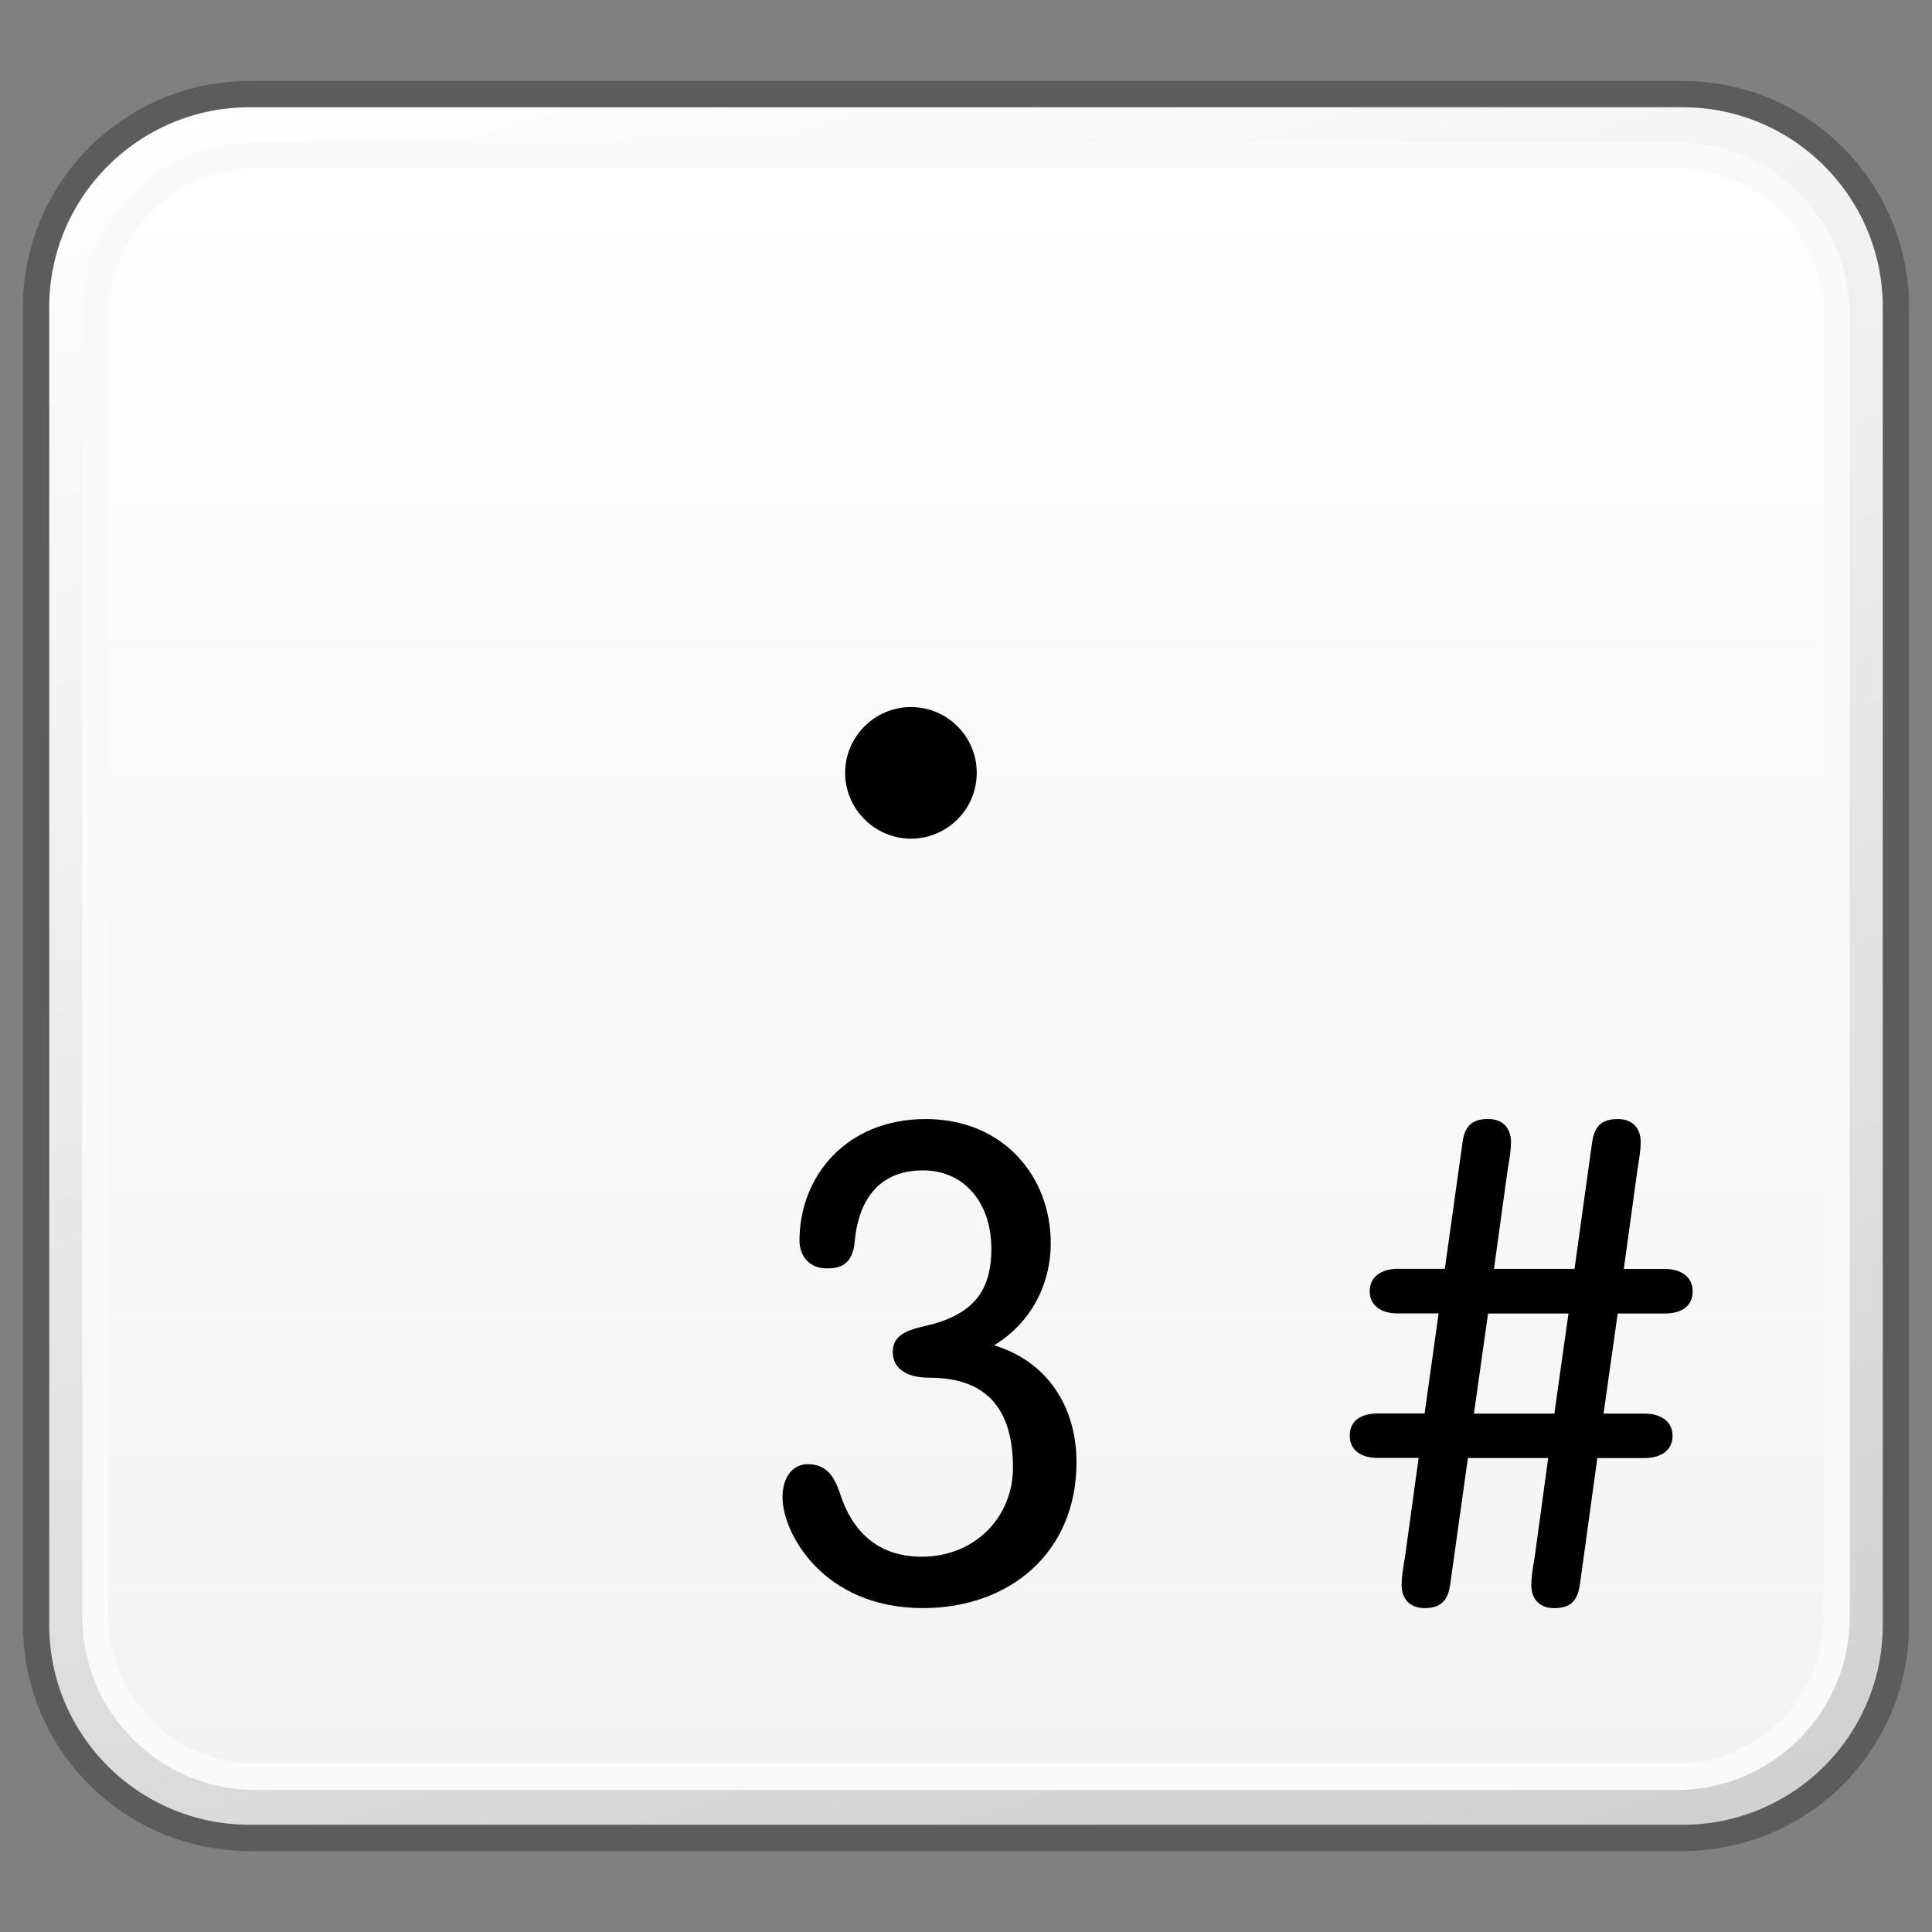 <?xml version="1.0" encoding="utf-8"?>
<!-- Generator: Adobe Illustrator 16.0.4, SVG Export Plug-In . SVG Version: 6.00 Build 0)  -->
<!DOCTYPE svg PUBLIC "-//W3C//DTD SVG 1.1//EN" "http://www.w3.org/Graphics/SVG/1.1/DTD/svg11.dtd">
<svg version="1.1" xmlns="http://www.w3.org/2000/svg" xmlns:xlink="http://www.w3.org/1999/xlink" x="0px" y="0px" width="32px"
	 height="32px" viewBox="0 0 32 32" enable-background="new 0 0 32 32" xml:space="preserve">
<rect x="0" y="0" width="32" height="32" fill="#808080" stroke="none"/>
<g id="Layer_3" display="none">
</g>
<g id="Layer_2">
</g>
<g id="Layer_1">
</g>
<g id="Language_specific">
	<g>
		<g>
			<g>
				<defs>
					<path id="SVGID_871_" d="M4.135,1.559c-1.953,0-3.533,1.582-3.533,3.527v21.828c0,1.951,1.58,3.527,3.533,3.527h23.734
						c1.951,0,3.531-1.576,3.531-3.527V5.086c0-1.945-1.58-3.527-3.531-3.527H4.135z"/>
				</defs>
				<clipPath id="SVGID_2_">
					<use xlink:href="#SVGID_871_"  overflow="visible"/>
				</clipPath>
				
					<linearGradient id="SVGID_3_" gradientUnits="userSpaceOnUse" x1="-912.563" y1="-631.654" x2="-910.823" y2="-631.654" gradientTransform="matrix(5.861 19.169 19.169 -5.861 17467.281 13790.423)">
					<stop  offset="0" style="stop-color:#FFFFFF"/>
					<stop  offset="1" style="stop-color:#D0D0D0"/>
				</linearGradient>
				<polygon clip-path="url(#SVGID_2_)" fill="url(#SVGID_3_)" points="28.771,-7.037 39.494,27.973 3.232,39.039 -7.488,4.027 				
					"/>
			</g>
			<path fill="none" stroke="#5C5C5C" stroke-width="0.435" stroke-linejoin="round" d="M31.402,26.914
				c0,1.953-1.582,3.527-3.531,3.527H4.135c-1.951,0-3.537-1.574-3.537-3.527V5.086c0-1.945,1.586-3.527,3.537-3.527h23.736
				c1.949,0,3.531,1.582,3.531,3.527V26.914z"/>
			<g>
				<defs>
					<path id="SVGID_874_" d="M4.23,2.57c-1.459,0-2.646,1.188-2.646,2.648v21.568c0,1.455,1.188,2.641,2.646,2.641h23.541
						c1.463,0,2.648-1.186,2.648-2.641V5.219c0-1.461-1.186-2.648-2.648-2.648H4.23z"/>
				</defs>
				<clipPath id="SVGID_5_">
					<use xlink:href="#SVGID_874_"  overflow="visible"/>
				</clipPath>
				
					<linearGradient id="SVGID_6_" gradientUnits="userSpaceOnUse" x1="-911.178" y1="-604.852" x2="-909.439" y2="-604.852" gradientTransform="matrix(0 15.444 15.444 0 9357.529 14075.086)">
					<stop  offset="0" style="stop-color:#FFFFFF"/>
					<stop  offset="1" style="stop-color:#F3F3F3"/>
				</linearGradient>
				<rect x="1.584" y="2.57" clip-path="url(#SVGID_5_)" fill="url(#SVGID_6_)" width="28.836" height="26.857"/>
			</g>
			<path fill="none" stroke="#FAFAFA" stroke-width="0.435" stroke-linejoin="round" d="M30.42,26.787
				c0,1.455-1.189,2.643-2.648,2.643H4.229c-1.457,0-2.648-1.188-2.648-2.643V5.219c0-1.463,1.191-2.646,2.648-2.646h23.543
				c1.459,0,2.648,1.184,2.648,2.646V26.787z"/>
		</g>
		<g>
			<path d="M26.17,26.23c-0.035,0.26-0.135,0.406-0.426,0.406c-0.27,0-0.381-0.18-0.381-0.383c0-0.121,0.021-0.258,0.057-0.469
				l0.223-1.635h-1.33l-0.291,2.08c-0.035,0.26-0.135,0.406-0.426,0.406c-0.27,0-0.381-0.18-0.381-0.383
				c0-0.121,0.02-0.258,0.057-0.469l0.225-1.635h-0.682c-0.26,0-0.459-0.123-0.459-0.367c0-0.258,0.199-0.369,0.459-0.369h0.781
				l0.232-1.658h-0.68c-0.26,0-0.461-0.121-0.461-0.367s0.201-0.371,0.461-0.371h0.783l0.291-2.08
				c0.031-0.256,0.135-0.402,0.424-0.402c0.271,0,0.381,0.178,0.381,0.381c0,0.123-0.021,0.256-0.057,0.469l-0.225,1.633h1.334
				l0.289-2.08c0.035-0.256,0.135-0.402,0.426-0.402c0.27,0,0.381,0.178,0.381,0.381c0,0.123-0.021,0.256-0.055,0.469l-0.225,1.633
				h0.682c0.258,0,0.459,0.125,0.459,0.371c0,0.256-0.201,0.367-0.459,0.367h-0.783l-0.234,1.658h0.682
				c0.258,0,0.461,0.123,0.461,0.369c0,0.244-0.203,0.367-0.461,0.367h-0.785L26.17,26.23z M25.979,21.756h-1.332l-0.234,1.658
				h1.332L25.979,21.756z"/>
			<path d="M15.088,11.711c0.602,0,1.09,0.488,1.09,1.09c0,0.6-0.488,1.09-1.09,1.09c-0.596,0-1.09-0.49-1.09-1.09
				C13.998,12.199,14.492,11.711,15.088,11.711"/>
			<path d="M15.287,26.635c-1.654,0-2.326-1.242-2.326-1.836c0-0.346,0.178-0.547,0.416-0.547c0.291,0,0.436,0.168,0.547,0.516
				c0.189,0.568,0.592,1.016,1.342,1.016c0.885,0,1.512-0.66,1.512-1.475c0-1.186-0.65-1.49-1.391-1.49
				c-0.391,0-0.6-0.168-0.6-0.424c0-0.225,0.143-0.346,0.512-0.426c0.797-0.178,1.121-0.559,1.121-1.287
				c0-0.76-0.449-1.297-1.133-1.297c-0.781,0-1.072,0.561-1.129,1.164c-0.033,0.447-0.303,0.459-0.471,0.459
				c-0.277,0-0.445-0.203-0.445-0.459c0-1.062,0.771-2.014,2.092-2.014c1.273,0,2.07,0.939,2.07,2.059
				c0,0.66-0.314,1.309-0.939,1.689c0.893,0.27,1.365,1.029,1.365,1.936C17.83,25.729,16.709,26.635,15.287,26.635"/>
		</g>
	</g>
</g>
<g id="Layer_5">
</g>
</svg>
